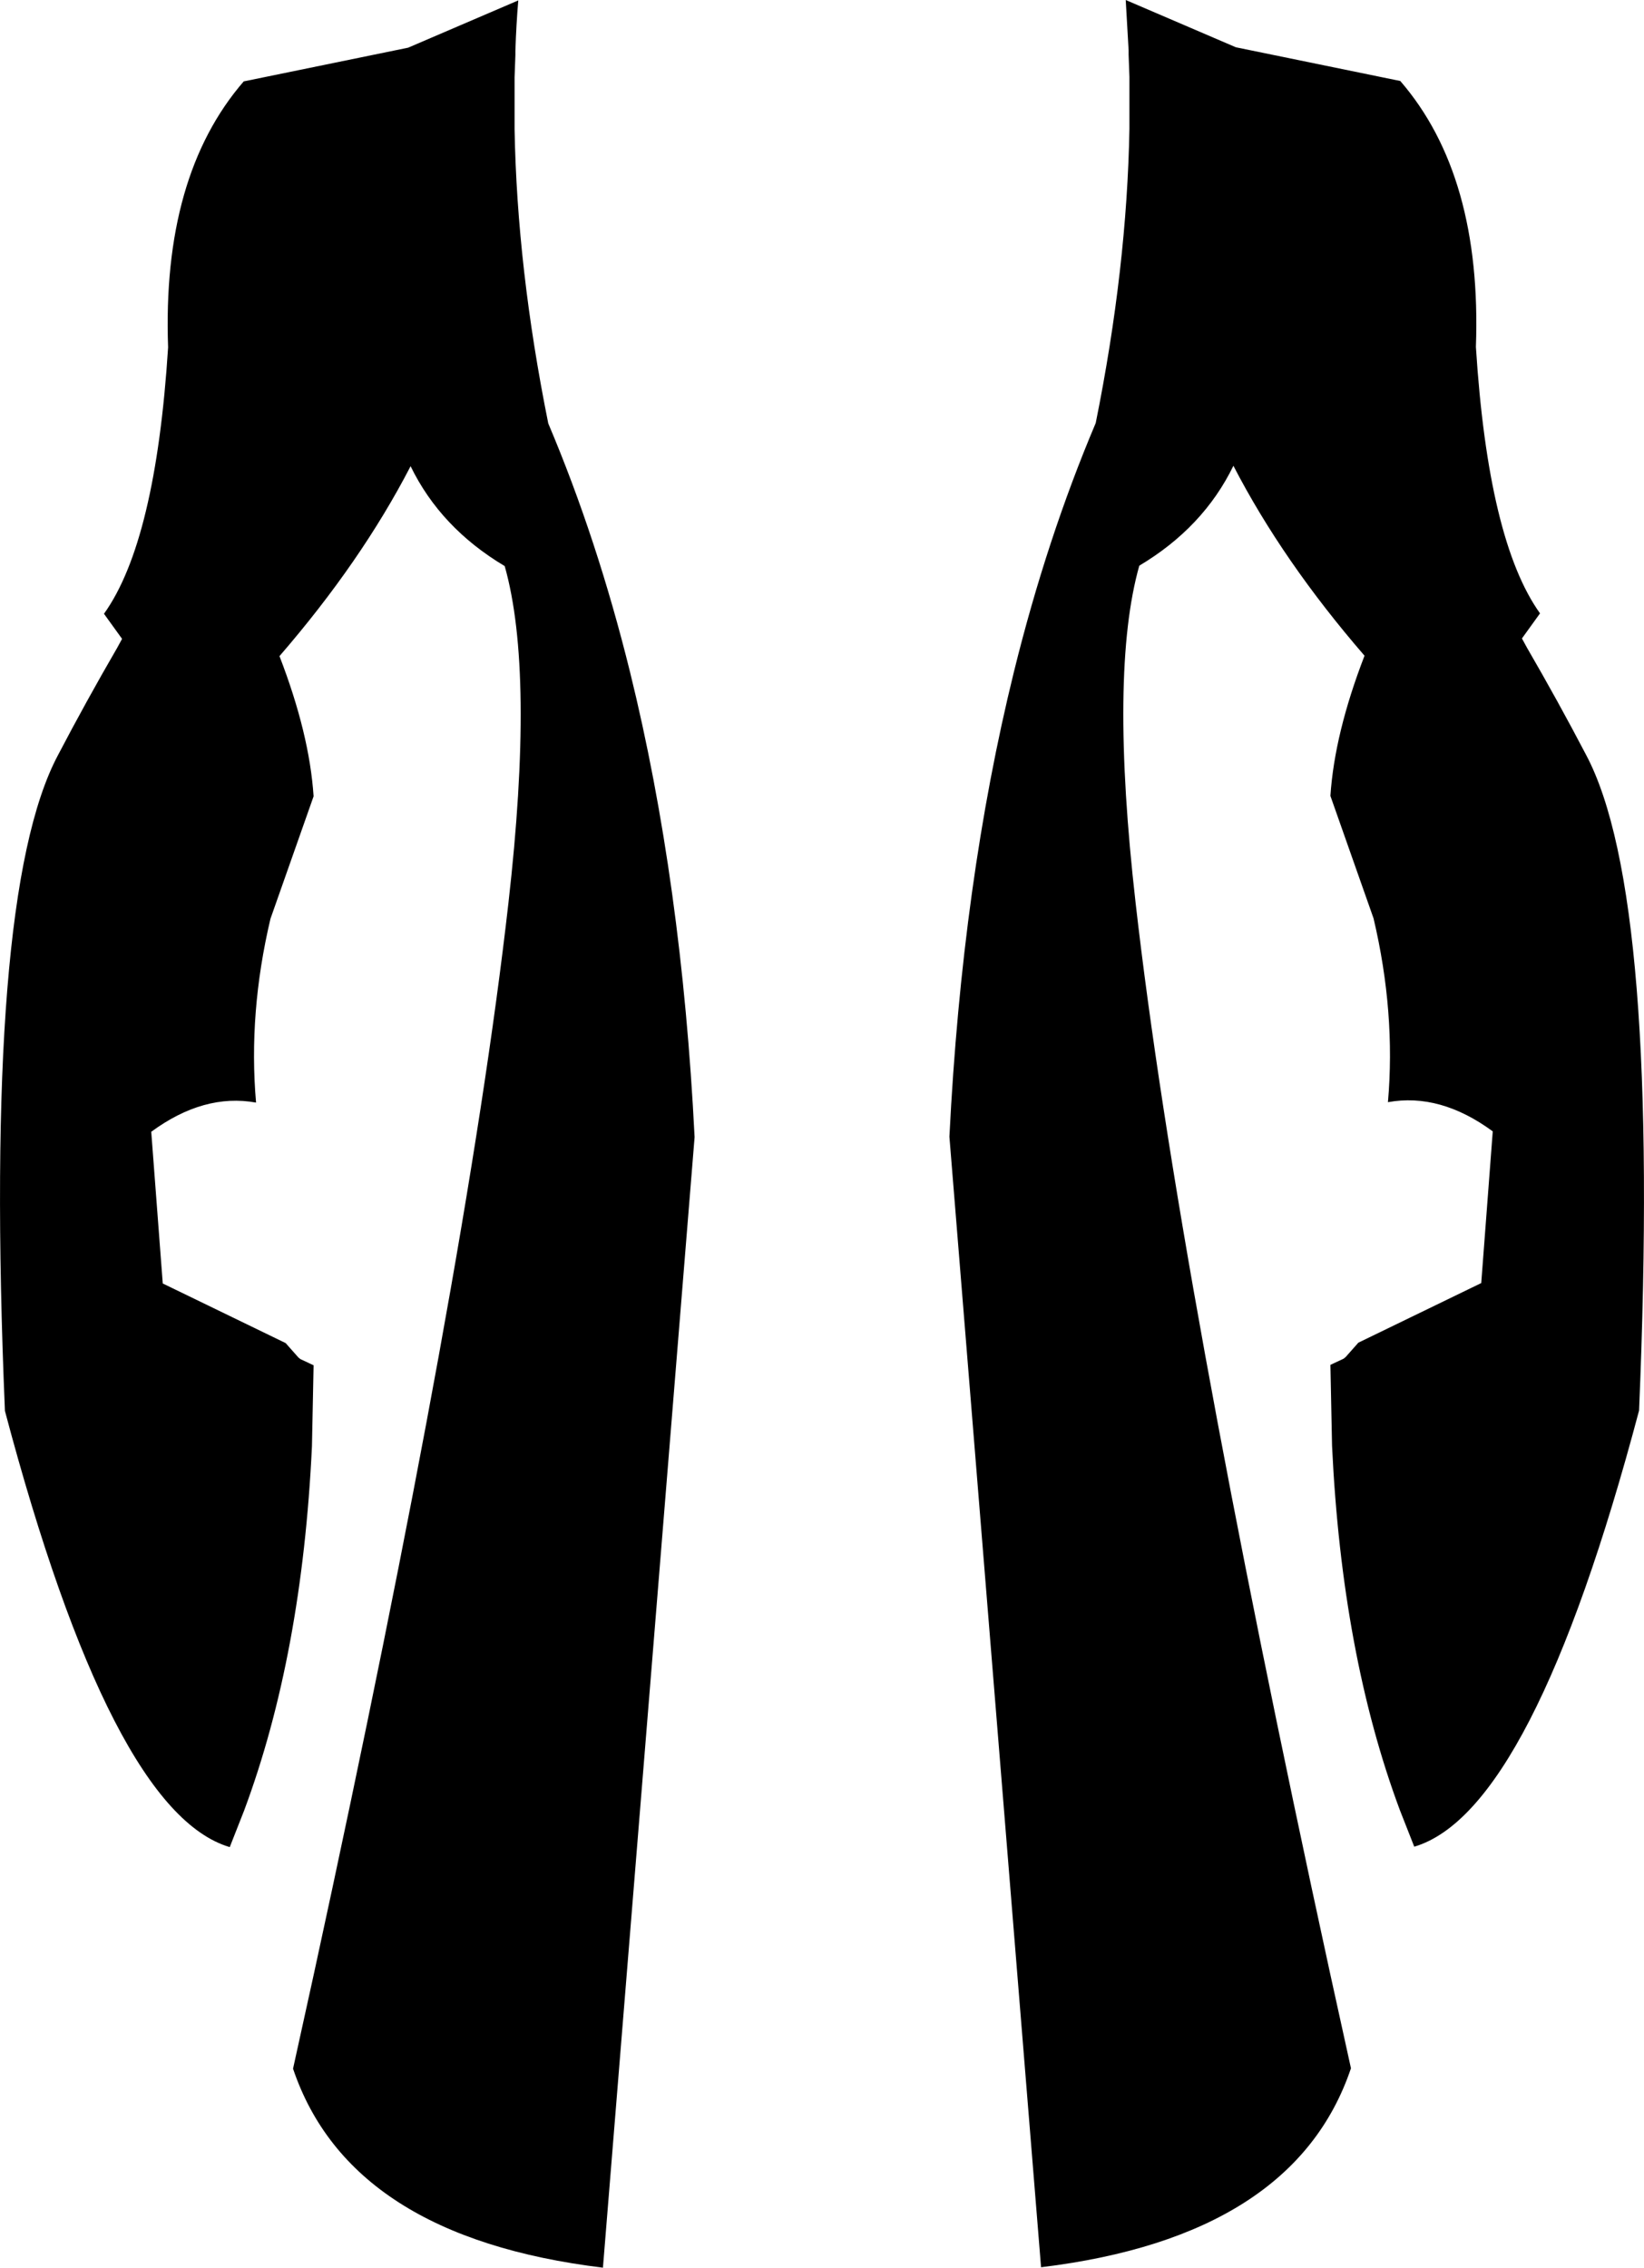 <?xml version="1.0" encoding="UTF-8" standalone="no"?>
<svg xmlns:xlink="http://www.w3.org/1999/xlink" height="275.8px" width="200.0px" xmlns="http://www.w3.org/2000/svg">
  <g transform="matrix(1.0, 0.0, 0.0, 1.0, -299.75, -223.95)">
    <path d="M362.35 233.35 L362.35 239.65 Q362.65 256.6 366.45 275.45 372.4 289.5 376.4 305.7 382.7 331.25 384.25 362.25 L373.1 499.75 Q342.3 496.0 335.4 475.55 L337.95 463.95 Q356.5 378.7 361.6 333.8 364.8 305.7 361.15 292.8 353.35 288.15 349.7 280.65 343.7 292.25 333.75 303.75 337.4 313.2 337.9 320.8 L332.65 335.7 Q329.95 347.15 330.9 358.05 324.55 356.9 318.15 361.6 L319.55 380.05 334.5 387.3 336.05 389.05 336.3 389.25 337.9 390.0 337.7 399.85 Q336.5 425.25 329.45 444.15 L327.7 448.6 Q313.3 444.35 300.35 395.55 297.7 332.9 306.8 315.8 310.2 309.3 314.0 302.75 L314.6 301.65 312.4 298.6 Q318.7 289.8 320.2 266.2 319.45 245.35 329.4 233.85 L349.4 229.75 362.8 224.0 Q362.55 227.0 362.45 230.1 L362.45 230.65 362.35 233.35 M450.1 229.7 L470.1 233.8 Q480.05 245.3 479.3 266.15 480.8 289.75 487.1 298.55 L484.9 301.6 485.5 302.7 Q489.3 309.25 492.7 315.75 501.8 332.85 499.15 395.5 486.2 444.3 471.8 448.55 L470.05 444.1 Q463.0 425.2 461.8 399.8 L461.6 389.95 463.2 389.2 463.45 389.0 465.0 387.25 479.95 380.0 481.35 361.55 Q474.95 356.85 468.6 358.0 469.55 347.1 466.85 335.65 L461.6 320.75 Q462.1 313.15 465.75 303.7 455.8 292.2 449.8 280.6 446.15 288.1 438.35 292.75 434.7 305.65 437.9 333.75 443.0 378.65 461.55 463.9 L464.1 475.5 Q457.2 495.95 426.4 499.7 L415.25 362.2 Q416.8 331.2 423.1 305.65 427.1 289.45 433.05 275.4 436.85 256.55 437.15 239.6 L437.15 233.3 437.05 230.6 437.05 230.05 436.7 223.95 450.1 229.7" fill="#000000" fill-rule="evenodd" stroke="none"/>
  </g>
</svg>
